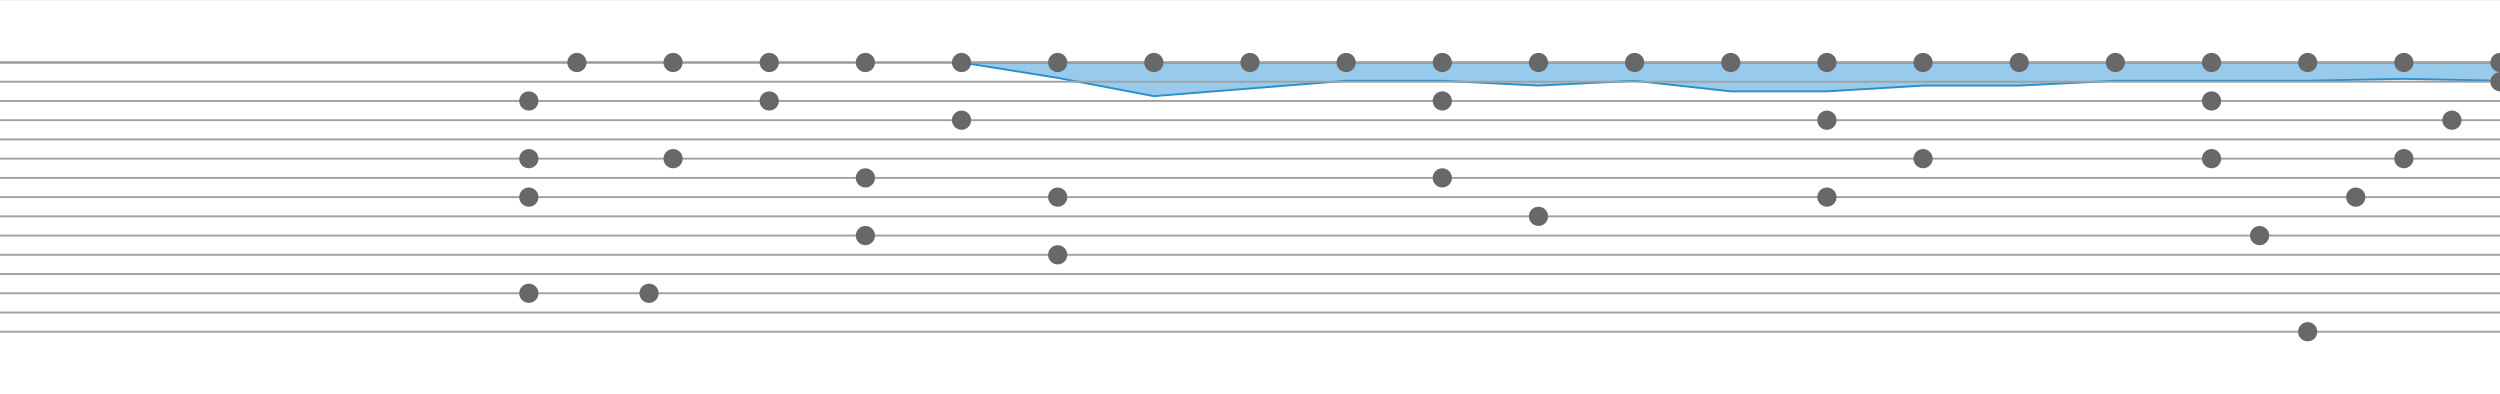 <?xml version="1.0" encoding="utf-8" ?>
<svg baseProfile="full" height="205" version="1.1" width="1300" xmlns="http://www.w3.org/2000/svg" xmlns:ev="http://www.w3.org/2001/xml-events" xmlns:xlink="http://www.w3.org/1999/xlink"><defs /><g transform="translate(0, 32.5)"><path d="M 1300 0L 1300.0 9.5 L 1250.0 8.5 L 1200.0 9.5 L 1150.0 9.5 L 1100.0 9.5 L 1050.0 12.0 L 1000.0 12.0 L 950.0 15.0 L 900.0 15.0 L 850.0 9.5 L 800.0 12.0 L 750.0 9.5 L 700.0 9.5 L 650.0 13.5 L 600.0 17.5 L 550.0 8.0 L 500.0 0.0 L 0 0.0 L 0 0 Z" style="fill:#98cbeb;stroke:#2c8eca" /></g><line style="stroke:#7b7b7b;stroke-width:0.1" x1="0" x2="1300" y1="0" y2="0" /><line style="stroke:#7b7b7b;stroke-width:0.1" x1="0" x2="1300" y1="205" y2="205" /><g transform="translate(0, 32.5)"><line style="stroke:#a1a1a1;stroke-width:1" x1="0" x2="1300" y1="0" y2="0" /><line style="stroke:#a1a1a1;stroke-width:1" x1="0" x2="1300" y1="10" y2="10" /><line style="stroke:#a1a1a1;stroke-width:1" x1="0" x2="1300" y1="20" y2="20" /><line style="stroke:#a1a1a1;stroke-width:1" x1="0" x2="1300" y1="30" y2="30" /><line style="stroke:#a1a1a1;stroke-width:1" x1="0" x2="1300" y1="40" y2="40" /><line style="stroke:#a1a1a1;stroke-width:1" x1="0" x2="1300" y1="50" y2="50" /><line style="stroke:#a1a1a1;stroke-width:1" x1="0" x2="1300" y1="60" y2="60" /><line style="stroke:#a1a1a1;stroke-width:1" x1="0" x2="1300" y1="70" y2="70" /><line style="stroke:#a1a1a1;stroke-width:1" x1="0" x2="1300" y1="80" y2="80" /><line style="stroke:#a1a1a1;stroke-width:1" x1="0" x2="1300" y1="90" y2="90" /><line style="stroke:#a1a1a1;stroke-width:1" x1="0" x2="1300" y1="100" y2="100" /><line style="stroke:#a1a1a1;stroke-width:1" x1="0" x2="1300" y1="110" y2="110" /><line style="stroke:#a1a1a1;stroke-width:1" x1="0" x2="1300" y1="120" y2="120" /><line style="stroke:#a1a1a1;stroke-width:1" x1="0" x2="1300" y1="130" y2="130" /><line style="stroke:#a1a1a1;stroke-width:1" x1="0" x2="1300" y1="140" y2="140" /><circle cx="1300.0" cy="10" r="5" style="fill: #686868" /><circle cx="1300.0" cy="0" r="5" style="fill: #686868" /><circle cx="1275.0" cy="30" r="5" style="fill: #686868" /><circle cx="1250.0" cy="50" r="5" style="fill: #686868" /><circle cx="1250.0" cy="0" r="5" style="fill: #686868" /><circle cx="1225.0" cy="70" r="5" style="fill: #686868" /><circle cx="1200.0" cy="140" r="5" style="fill: #686868" /><circle cx="1200.0" cy="0" r="5" style="fill: #686868" /><circle cx="1175.0" cy="90" r="5" style="fill: #686868" /><circle cx="1150.0" cy="20" r="5" style="fill: #686868" /><circle cx="1150.0" cy="50" r="5" style="fill: #686868" /><circle cx="1150.0" cy="0" r="5" style="fill: #686868" /><circle cx="1100.0" cy="0" r="5" style="fill: #686868" /><circle cx="1050.0" cy="0" r="5" style="fill: #686868" /><circle cx="1000.0" cy="50" r="5" style="fill: #686868" /><circle cx="1000.0" cy="0" r="5" style="fill: #686868" /><circle cx="950.0" cy="30" r="5" style="fill: #686868" /><circle cx="950.0" cy="70" r="5" style="fill: #686868" /><circle cx="950.0" cy="0" r="5" style="fill: #686868" /><circle cx="900.0" cy="0" r="5" style="fill: #686868" /><circle cx="850.0" cy="0" r="5" style="fill: #686868" /><circle cx="800.0" cy="80" r="5" style="fill: #686868" /><circle cx="800.0" cy="0" r="5" style="fill: #686868" /><circle cx="750.0" cy="20" r="5" style="fill: #686868" /><circle cx="750.0" cy="60" r="5" style="fill: #686868" /><circle cx="750.0" cy="0" r="5" style="fill: #686868" /><circle cx="700.0" cy="0" r="5" style="fill: #686868" /><circle cx="650.0" cy="0" r="5" style="fill: #686868" /><circle cx="600.0" cy="0" r="5" style="fill: #686868" /><circle cx="550.0" cy="70" r="5" style="fill: #686868" /><circle cx="550.0" cy="100" r="5" style="fill: #686868" /><circle cx="550.0" cy="0" r="5" style="fill: #686868" /><circle cx="500.0" cy="30" r="5" style="fill: #686868" /><circle cx="500.0" cy="0" r="5" style="fill: #686868" /><circle cx="450.0" cy="60" r="5" style="fill: #686868" /><circle cx="450.0" cy="90" r="5" style="fill: #686868" /><circle cx="450.0" cy="0" r="5" style="fill: #686868" /><circle cx="400.0" cy="20" r="5" style="fill: #686868" /><circle cx="400.0" cy="0" r="5" style="fill: #686868" /><circle cx="350.0" cy="50" r="5" style="fill: #686868" /><circle cx="350.0" cy="0" r="5" style="fill: #686868" /><circle cx="337.5" cy="120" r="5" style="fill: #686868" /><circle cx="300.0" cy="0" r="5" style="fill: #686868" /><circle cx="275.0" cy="20" r="5" style="fill: #686868" /><circle cx="275.0" cy="50" r="5" style="fill: #686868" /><circle cx="275.0" cy="70" r="5" style="fill: #686868" /><circle cx="275.0" cy="120" r="5" style="fill: #686868" /></g></svg>